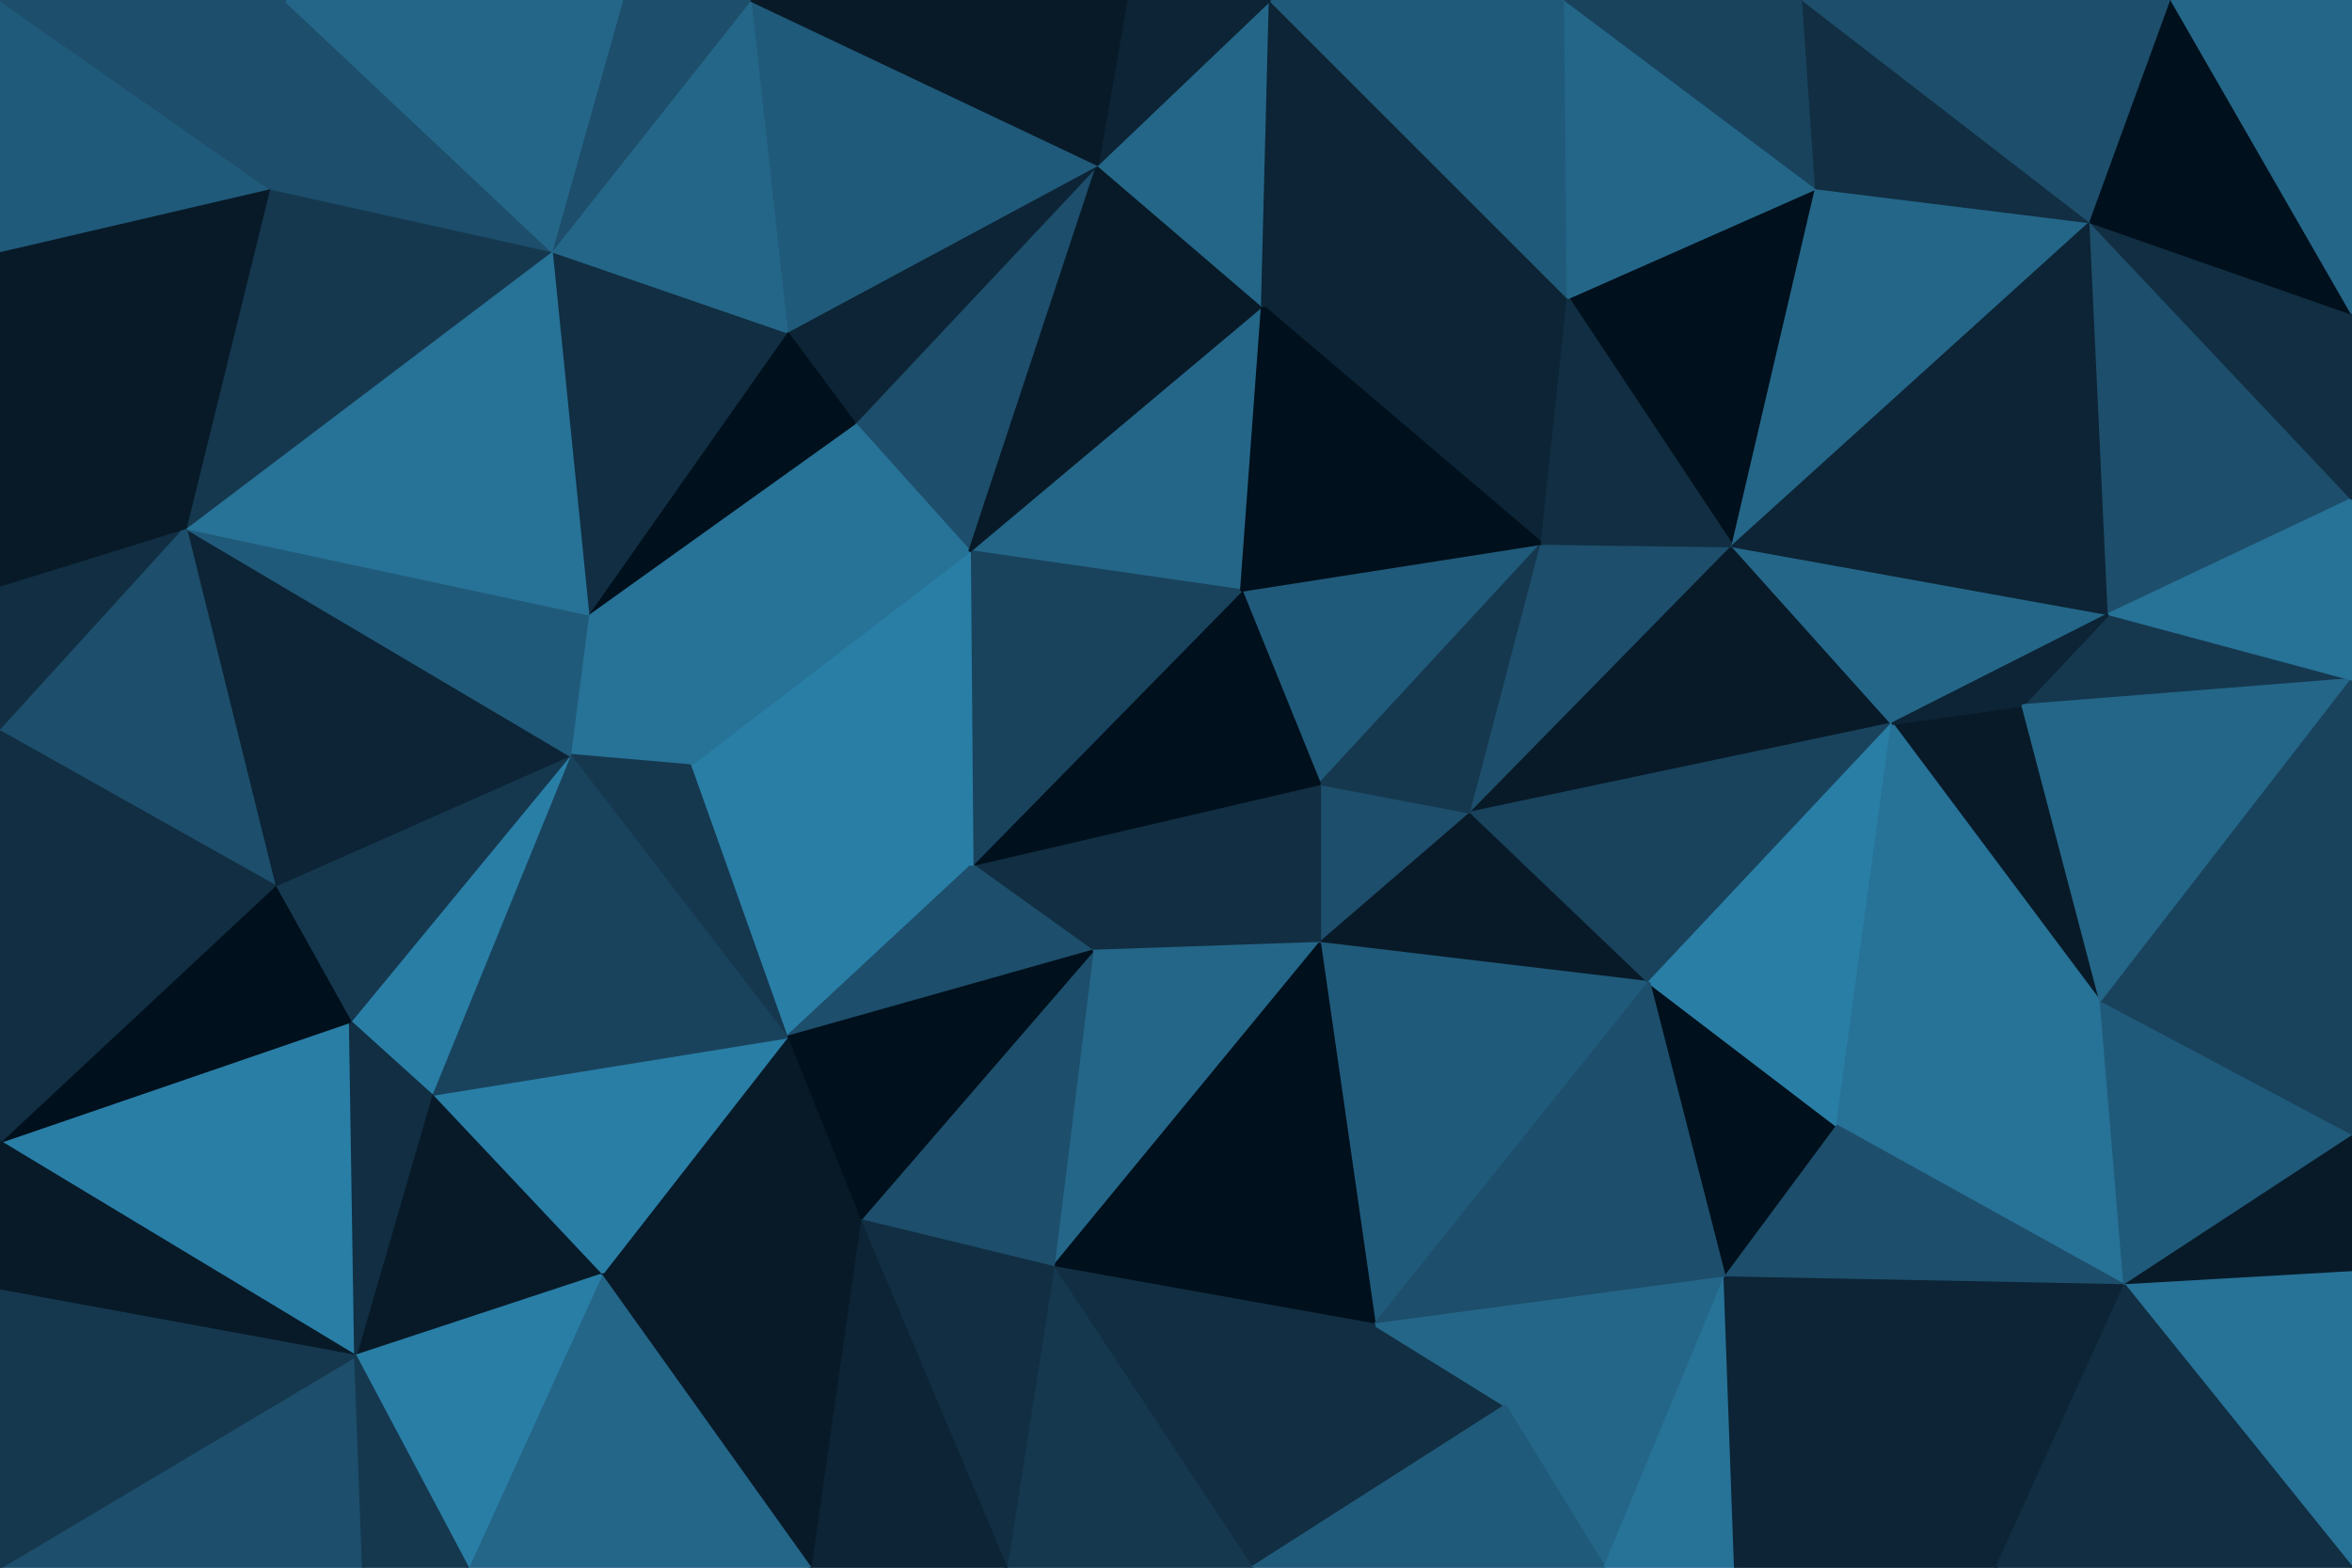<svg id="visual" viewBox="0 0 900 600" width="900" height="600" xmlns="http://www.w3.org/2000/svg" xmlns:xlink="http://www.w3.org/1999/xlink" version="1.1"><g stroke-width="1" stroke-linejoin="bevel"><path d="M505 300L505 361L563 311Z" fill="#1d4e6b" stroke="#1d4e6b"></path><path d="M505 361L631 376L563 311Z" fill="#081a28" stroke="#081a28"></path><path d="M505 300L418 364L505 361Z" fill="#112e42" stroke="#112e42"></path><path d="M505 361L526 507L631 376Z" fill="#205a7a" stroke="#205a7a"></path><path d="M590 208L475 226L505 300Z" fill="#205a7a" stroke="#205a7a"></path><path d="M505 300L372 331L418 364Z" fill="#112e42" stroke="#112e42"></path><path d="M590 208L505 300L563 311Z" fill="#15384f" stroke="#15384f"></path><path d="M663 209L590 208L563 311Z" fill="#1d4e6b" stroke="#1d4e6b"></path><path d="M475 226L372 331L505 300Z" fill="#00101c" stroke="#00101c"></path><path d="M403 485L505 361L418 364Z" fill="#246688" stroke="#246688"></path><path d="M403 485L526 507L505 361Z" fill="#00101c" stroke="#00101c"></path><path d="M724 277L663 209L563 311Z" fill="#081a28" stroke="#081a28"></path><path d="M483 117L371 211L475 226Z" fill="#246688" stroke="#246688"></path><path d="M475 226L371 211L372 331Z" fill="#19435d" stroke="#19435d"></path><path d="M329 467L403 485L418 364Z" fill="#1d4e6b" stroke="#1d4e6b"></path><path d="M660 489L703 431L631 376Z" fill="#00101c" stroke="#00101c"></path><path d="M631 376L724 277L563 311Z" fill="#19435d" stroke="#19435d"></path><path d="M703 431L724 277L631 376Z" fill="#297ea6" stroke="#297ea6"></path><path d="M526 507L660 489L631 376Z" fill="#1d4e6b" stroke="#1d4e6b"></path><path d="M479 600L576 538L526 507Z" fill="#112e42" stroke="#112e42"></path><path d="M526 507L576 538L660 489Z" fill="#246688" stroke="#246688"></path><path d="M600 114L483 117L590 208Z" fill="#0c2435" stroke="#0c2435"></path><path d="M590 208L483 117L475 226Z" fill="#00101c" stroke="#00101c"></path><path d="M695 72L600 114L663 209Z" fill="#00101c" stroke="#00101c"></path><path d="M663 209L600 114L590 208Z" fill="#112e42" stroke="#112e42"></path><path d="M264 293L301 397L372 331Z" fill="#297ea6" stroke="#297ea6"></path><path d="M372 331L301 397L418 364Z" fill="#1d4e6b" stroke="#1d4e6b"></path><path d="M301 397L329 467L418 364Z" fill="#00101c" stroke="#00101c"></path><path d="M403 485L479 600L526 507Z" fill="#112e42" stroke="#112e42"></path><path d="M804 384L774 270L724 277Z" fill="#081a28" stroke="#081a28"></path><path d="M724 277L807 235L663 209Z" fill="#246688" stroke="#246688"></path><path d="M420 63L327 162L371 211Z" fill="#1d4e6b" stroke="#1d4e6b"></path><path d="M371 211L264 293L372 331Z" fill="#297ea6" stroke="#297ea6"></path><path d="M327 162L264 293L371 211Z" fill="#277297" stroke="#277297"></path><path d="M385 600L479 600L403 485Z" fill="#15384f" stroke="#15384f"></path><path d="M576 538L614 600L660 489Z" fill="#246688" stroke="#246688"></path><path d="M703 431L804 384L724 277Z" fill="#277297" stroke="#277297"></path><path d="M813 492L804 384L703 431Z" fill="#277297" stroke="#277297"></path><path d="M479 600L614 600L576 538Z" fill="#205a7a" stroke="#205a7a"></path><path d="M660 489L813 492L703 431Z" fill="#1d4e6b" stroke="#1d4e6b"></path><path d="M483 117L420 63L371 211Z" fill="#081a28" stroke="#081a28"></path><path d="M486 0L420 63L483 117Z" fill="#246688" stroke="#246688"></path><path d="M900 260L807 235L774 270Z" fill="#15384f" stroke="#15384f"></path><path d="M774 270L807 235L724 277Z" fill="#0c2435" stroke="#0c2435"></path><path d="M614 600L664 600L660 489Z" fill="#277297" stroke="#277297"></path><path d="M329 467L385 600L403 485Z" fill="#112e42" stroke="#112e42"></path><path d="M420 63L301 127L327 162Z" fill="#0c2435" stroke="#0c2435"></path><path d="M225 235L218 289L264 293Z" fill="#277297" stroke="#277297"></path><path d="M800 85L695 72L663 209Z" fill="#246688" stroke="#246688"></path><path d="M600 114L486 0L483 117Z" fill="#0c2435" stroke="#0c2435"></path><path d="M225 235L264 293L327 162Z" fill="#277297" stroke="#277297"></path><path d="M264 293L218 289L301 397Z" fill="#15384f" stroke="#15384f"></path><path d="M301 397L230 488L329 467Z" fill="#081a28" stroke="#081a28"></path><path d="M329 467L310 600L385 600Z" fill="#0c2435" stroke="#0c2435"></path><path d="M301 127L225 235L327 162Z" fill="#00101c" stroke="#00101c"></path><path d="M764 600L813 492L660 489Z" fill="#0c2435" stroke="#0c2435"></path><path d="M804 384L900 260L774 270Z" fill="#246688" stroke="#246688"></path><path d="M420 63L287 0L301 127Z" fill="#205a7a" stroke="#205a7a"></path><path d="M599 0L486 0L600 114Z" fill="#205a7a" stroke="#205a7a"></path><path d="M695 72L599 0L600 114Z" fill="#246688" stroke="#246688"></path><path d="M165 419L230 488L301 397Z" fill="#297ea6" stroke="#297ea6"></path><path d="M486 0L431 0L420 63Z" fill="#0c2435" stroke="#0c2435"></path><path d="M230 488L310 600L329 467Z" fill="#081a28" stroke="#081a28"></path><path d="M664 600L764 600L660 489Z" fill="#0c2435" stroke="#0c2435"></path><path d="M807 235L800 85L663 209Z" fill="#0c2435" stroke="#0c2435"></path><path d="M695 72L690 0L599 0Z" fill="#19435d" stroke="#19435d"></path><path d="M800 85L690 0L695 72Z" fill="#112e42" stroke="#112e42"></path><path d="M218 289L165 419L301 397Z" fill="#19435d" stroke="#19435d"></path><path d="M230 488L179 600L310 600Z" fill="#246688" stroke="#246688"></path><path d="M134 391L165 419L218 289Z" fill="#297ea6" stroke="#297ea6"></path><path d="M900 435L900 260L804 384Z" fill="#19435d" stroke="#19435d"></path><path d="M807 235L900 191L800 85Z" fill="#1d4e6b" stroke="#1d4e6b"></path><path d="M813 492L900 435L804 384Z" fill="#205a7a" stroke="#205a7a"></path><path d="M900 487L900 435L813 492Z" fill="#081a28" stroke="#081a28"></path><path d="M301 127L211 96L225 235Z" fill="#112e42" stroke="#112e42"></path><path d="M105 339L134 391L218 289Z" fill="#15384f" stroke="#15384f"></path><path d="M287 0L211 96L301 127Z" fill="#246688" stroke="#246688"></path><path d="M900 260L900 191L807 235Z" fill="#277297" stroke="#277297"></path><path d="M105 339L218 289L71 202Z" fill="#0c2435" stroke="#0c2435"></path><path d="M165 419L136 519L230 488Z" fill="#081a28" stroke="#081a28"></path><path d="M900 600L900 487L813 492Z" fill="#277297" stroke="#277297"></path><path d="M431 0L287 0L420 63Z" fill="#081a28" stroke="#081a28"></path><path d="M71 202L218 289L225 235Z" fill="#205a7a" stroke="#205a7a"></path><path d="M900 191L900 120L800 85Z" fill="#112e42" stroke="#112e42"></path><path d="M800 85L831 0L690 0Z" fill="#1d4e6b" stroke="#1d4e6b"></path><path d="M0 437L136 519L134 391Z" fill="#297ea6" stroke="#297ea6"></path><path d="M134 391L136 519L165 419Z" fill="#112e42" stroke="#112e42"></path><path d="M287 0L238 0L211 96Z" fill="#1d4e6b" stroke="#1d4e6b"></path><path d="M211 96L71 202L225 235Z" fill="#277297" stroke="#277297"></path><path d="M136 519L179 600L230 488Z" fill="#297ea6" stroke="#297ea6"></path><path d="M900 120L831 0L800 85Z" fill="#00101c" stroke="#00101c"></path><path d="M764 600L900 600L813 492Z" fill="#112e42" stroke="#112e42"></path><path d="M0 600L139 600L136 519Z" fill="#1d4e6b" stroke="#1d4e6b"></path><path d="M136 519L139 600L179 600Z" fill="#15384f" stroke="#15384f"></path><path d="M103 72L71 202L211 96Z" fill="#15384f" stroke="#15384f"></path><path d="M105 339L0 437L134 391Z" fill="#00101c" stroke="#00101c"></path><path d="M900 120L900 0L831 0Z" fill="#246688" stroke="#246688"></path><path d="M109 0L103 72L211 96Z" fill="#1d4e6b" stroke="#1d4e6b"></path><path d="M0 224L0 280L71 202Z" fill="#112e42" stroke="#112e42"></path><path d="M71 202L0 280L105 339Z" fill="#1d4e6b" stroke="#1d4e6b"></path><path d="M238 0L109 0L211 96Z" fill="#246688" stroke="#246688"></path><path d="M0 96L0 224L71 202Z" fill="#081a28" stroke="#081a28"></path><path d="M0 280L0 437L105 339Z" fill="#112e42" stroke="#112e42"></path><path d="M0 96L71 202L103 72Z" fill="#081a28" stroke="#081a28"></path><path d="M0 437L0 494L136 519Z" fill="#081a28" stroke="#081a28"></path><path d="M0 0L0 96L103 72Z" fill="#205a7a" stroke="#205a7a"></path><path d="M0 494L0 600L136 519Z" fill="#15384f" stroke="#15384f"></path><path d="M109 0L0 0L103 72Z" fill="#1d4e6b" stroke="#1d4e6b"></path></g></svg>